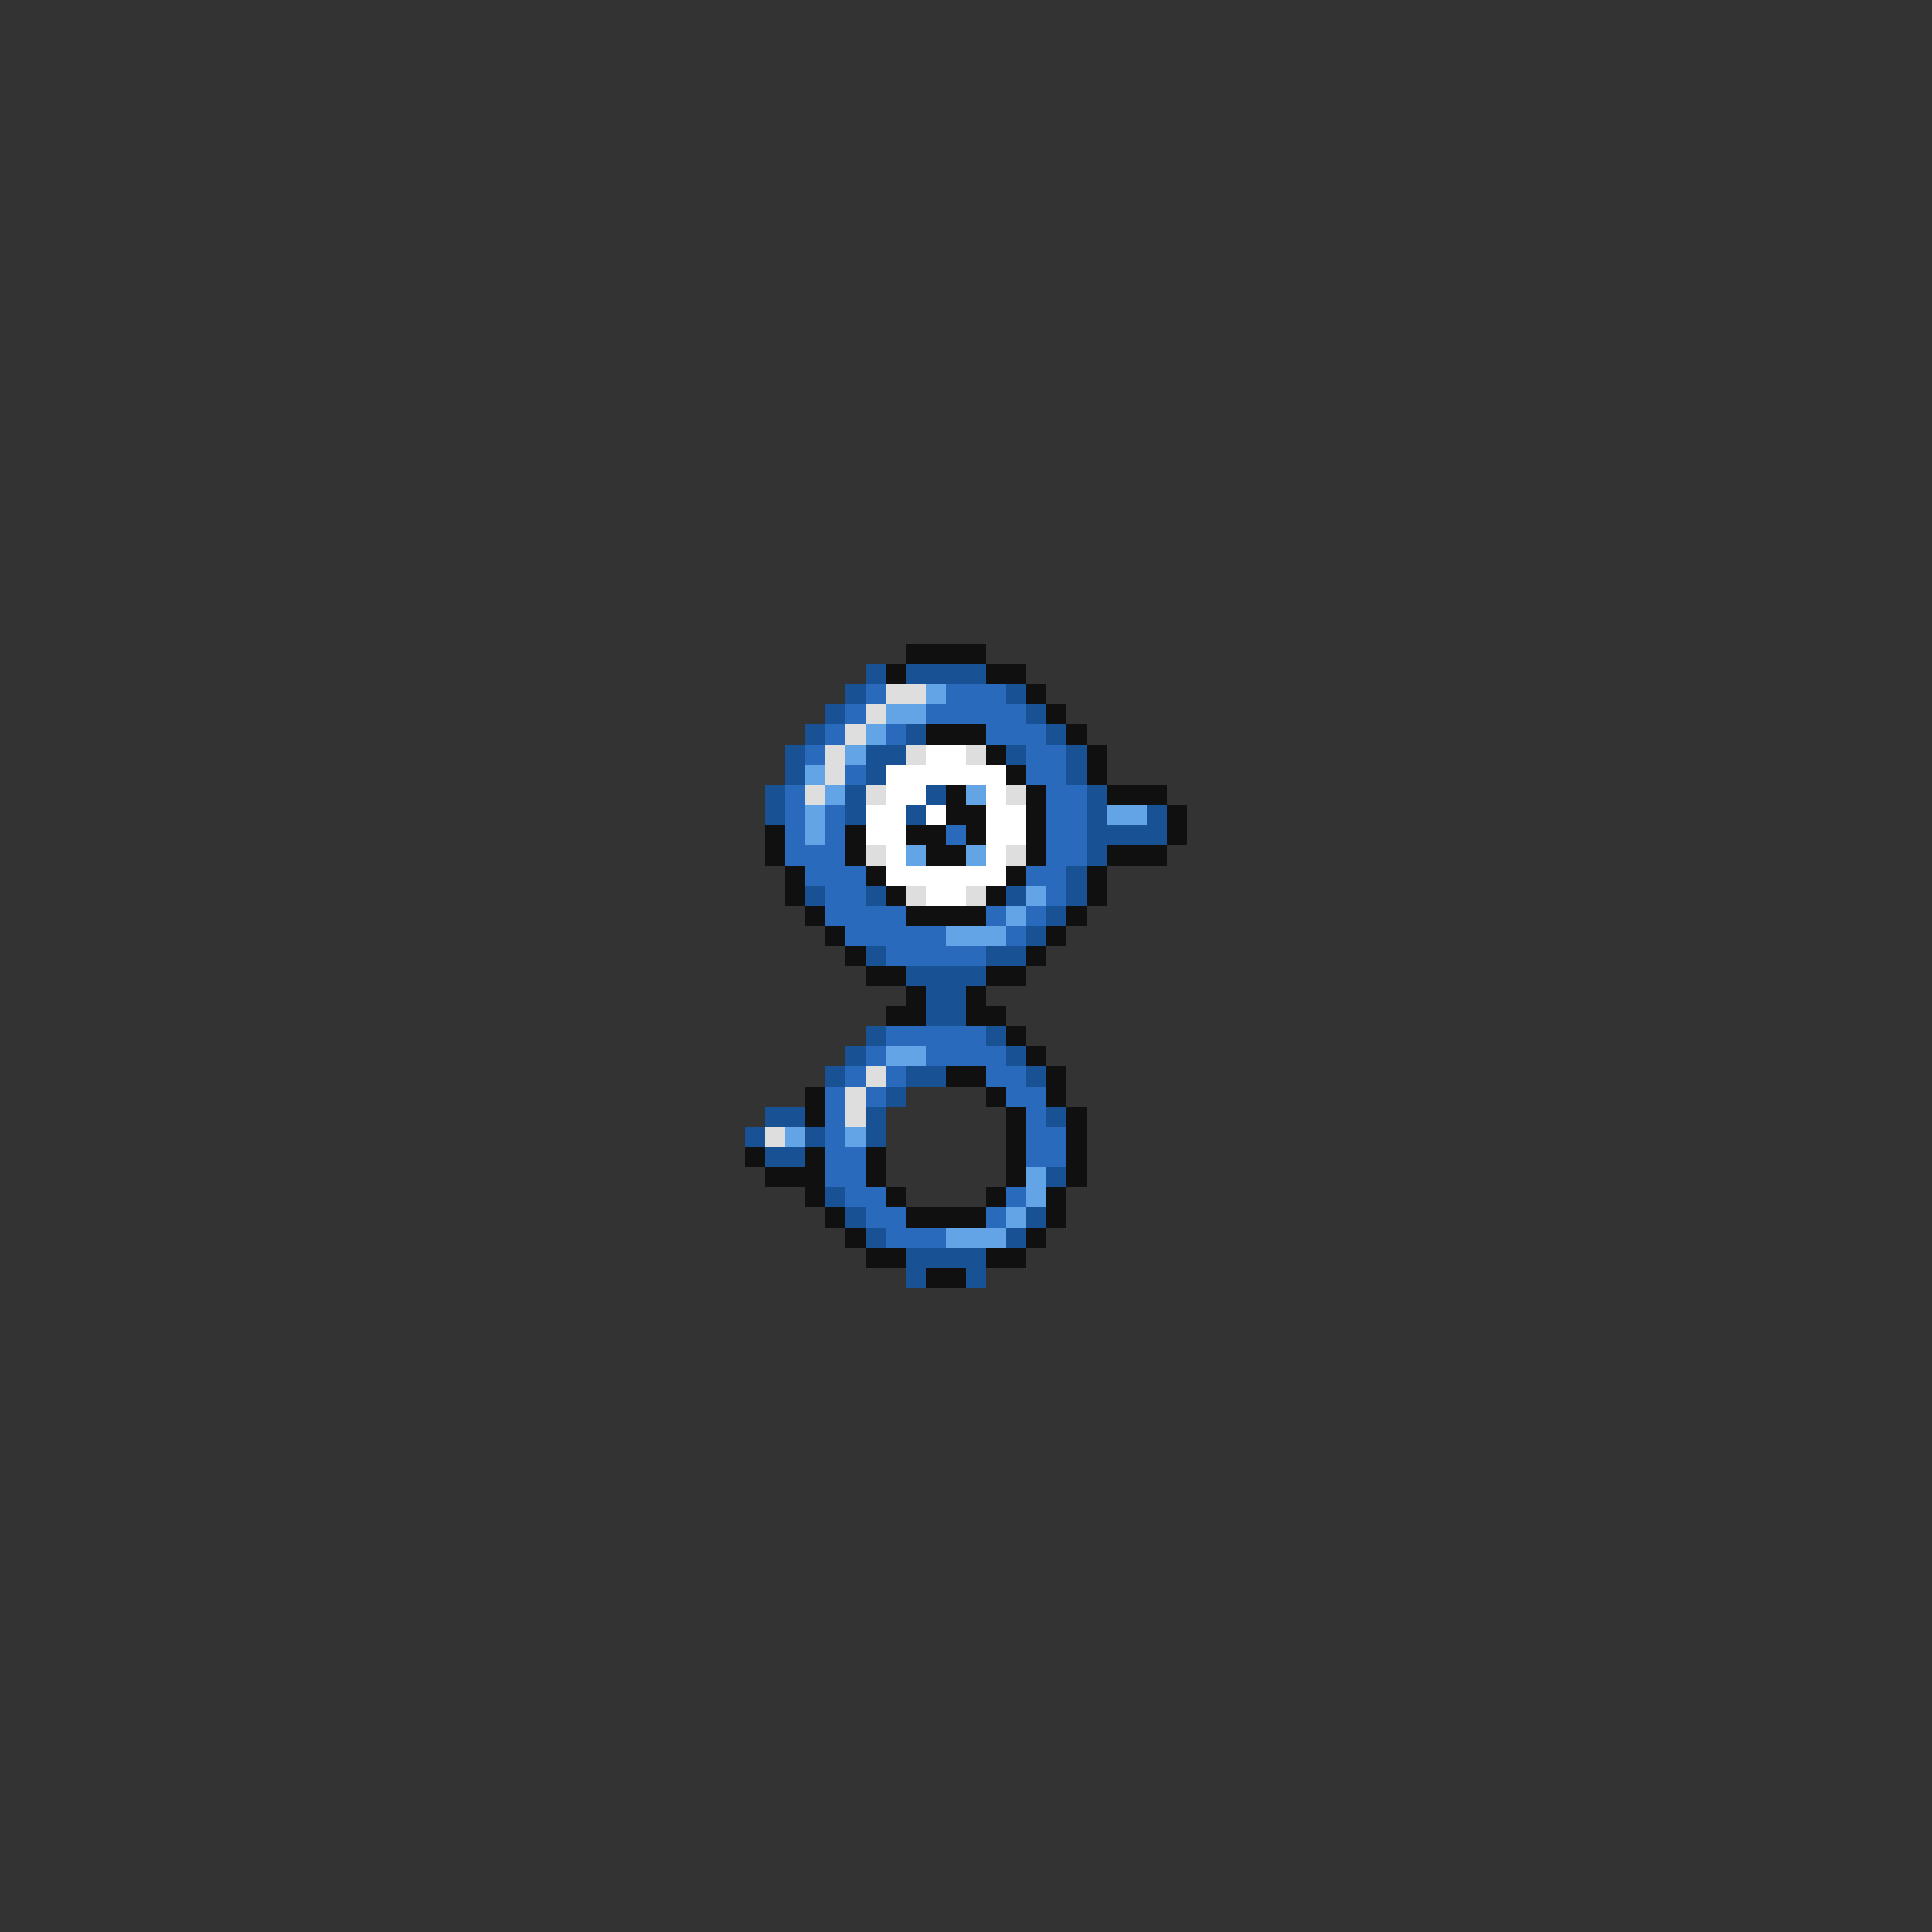<svg xmlns="http://www.w3.org/2000/svg" viewBox="0 -0.5 96 96" shape-rendering="crispEdges">
<rect x="0" y="-0.5" width="96" height="96" fill="#333333" stroke="none"/>
<path stroke="#101010" d="M45 32h4M44 33h1M49 33h2M51 34h1M52 35h1M46 36h3M53 36h1M49 37h1M54 37h1M50 38h1M54 38h1M47 39h1M51 39h1M55 39h3M47 40h2M51 40h1M58 40h1M38 41h1M42 41h1M45 41h2M48 41h1M51 41h1M58 41h1M38 42h1M42 42h1M46 42h2M51 42h1M55 42h3M39 43h1M43 43h1M50 43h1M54 43h1M39 44h1M44 44h1M49 44h1M54 44h1M40 45h1M45 45h4M53 45h1M41 46h1M52 46h1M42 47h1M51 47h1M43 48h2M49 48h2M45 49h1M48 49h1M44 50h2M48 50h2M50 51h1M51 52h1M47 53h2M52 53h1M40 54h1M49 54h1M52 54h1M40 55h1M50 55h1M53 55h1M50 56h1M53 56h1M37 57h1M40 57h1M43 57h1M50 57h1M53 57h1M38 58h3M43 58h1M50 58h1M53 58h1M40 59h1M44 59h1M49 59h1M52 59h1M41 60h1M45 60h4M52 60h1M42 61h1M51 61h1M43 62h2M49 62h2M46 63h2" />
<path stroke="#185294" d="M43 33h1M45 33h4M42 34h1M50 34h1M41 35h1M51 35h1M40 36h1M45 36h1M52 36h1M39 37h1M43 37h2M50 37h1M53 37h1M39 38h1M43 38h1M53 38h1M38 39h1M42 39h1M46 39h1M54 39h1M38 40h1M42 40h1M45 40h1M54 40h1M57 40h1M54 41h4M54 42h1M53 43h1M40 44h1M43 44h1M50 44h1M53 44h1M52 45h1M51 46h1M43 47h1M49 47h2M45 48h4M46 49h2M46 50h2M43 51h1M49 51h1M42 52h1M50 52h1M41 53h1M45 53h2M51 53h1M44 54h1M38 55h2M43 55h1M52 55h1M37 56h1M40 56h1M43 56h1M38 57h2M52 58h1M41 59h1M42 60h1M51 60h1M43 61h1M50 61h1M45 62h4M45 63h1M48 63h1" />
<path stroke="#296abd" d="M43 34h1M47 34h3M42 35h1M46 35h5M41 36h1M44 36h1M49 36h3M40 37h1M51 37h2M42 38h1M51 38h2M39 39h1M52 39h2M39 40h1M41 40h1M52 40h2M39 41h1M41 41h1M47 41h1M52 41h2M39 42h3M52 42h2M40 43h3M51 43h2M41 44h2M52 44h1M41 45h4M49 45h1M51 45h1M42 46h5M50 46h1M44 47h5M44 51h5M43 52h1M46 52h4M42 53h1M44 53h1M49 53h2M41 54h1M43 54h1M50 54h2M41 55h1M51 55h1M41 56h1M51 56h2M41 57h2M51 57h2M41 58h2M42 59h2M50 59h1M43 60h2M49 60h1M44 61h3" />
<path stroke="#dedede" d="M44 34h2M43 35h1M42 36h1M41 37h1M45 37h1M48 37h1M41 38h1M40 39h1M43 39h1M50 39h1M43 42h1M50 42h1M45 44h1M48 44h1M43 53h1M42 54h1M42 55h1M38 56h1" />
<path stroke="#62a4e6" d="M46 34h1M44 35h2M43 36h1M42 37h1M40 38h1M41 39h1M48 39h1M40 40h1M55 40h2M40 41h1M45 42h1M48 42h1M51 44h1M50 45h1M47 46h3M44 52h2M39 56h1M42 56h1M51 58h1M51 59h1M50 60h1M47 61h3" />
<path stroke="#ffffff" d="M46 37h2M44 38h6M44 39h2M49 39h1M43 40h2M46 40h1M49 40h2M43 41h2M49 41h2M44 42h1M49 42h1M44 43h6M46 44h2" />
</svg>